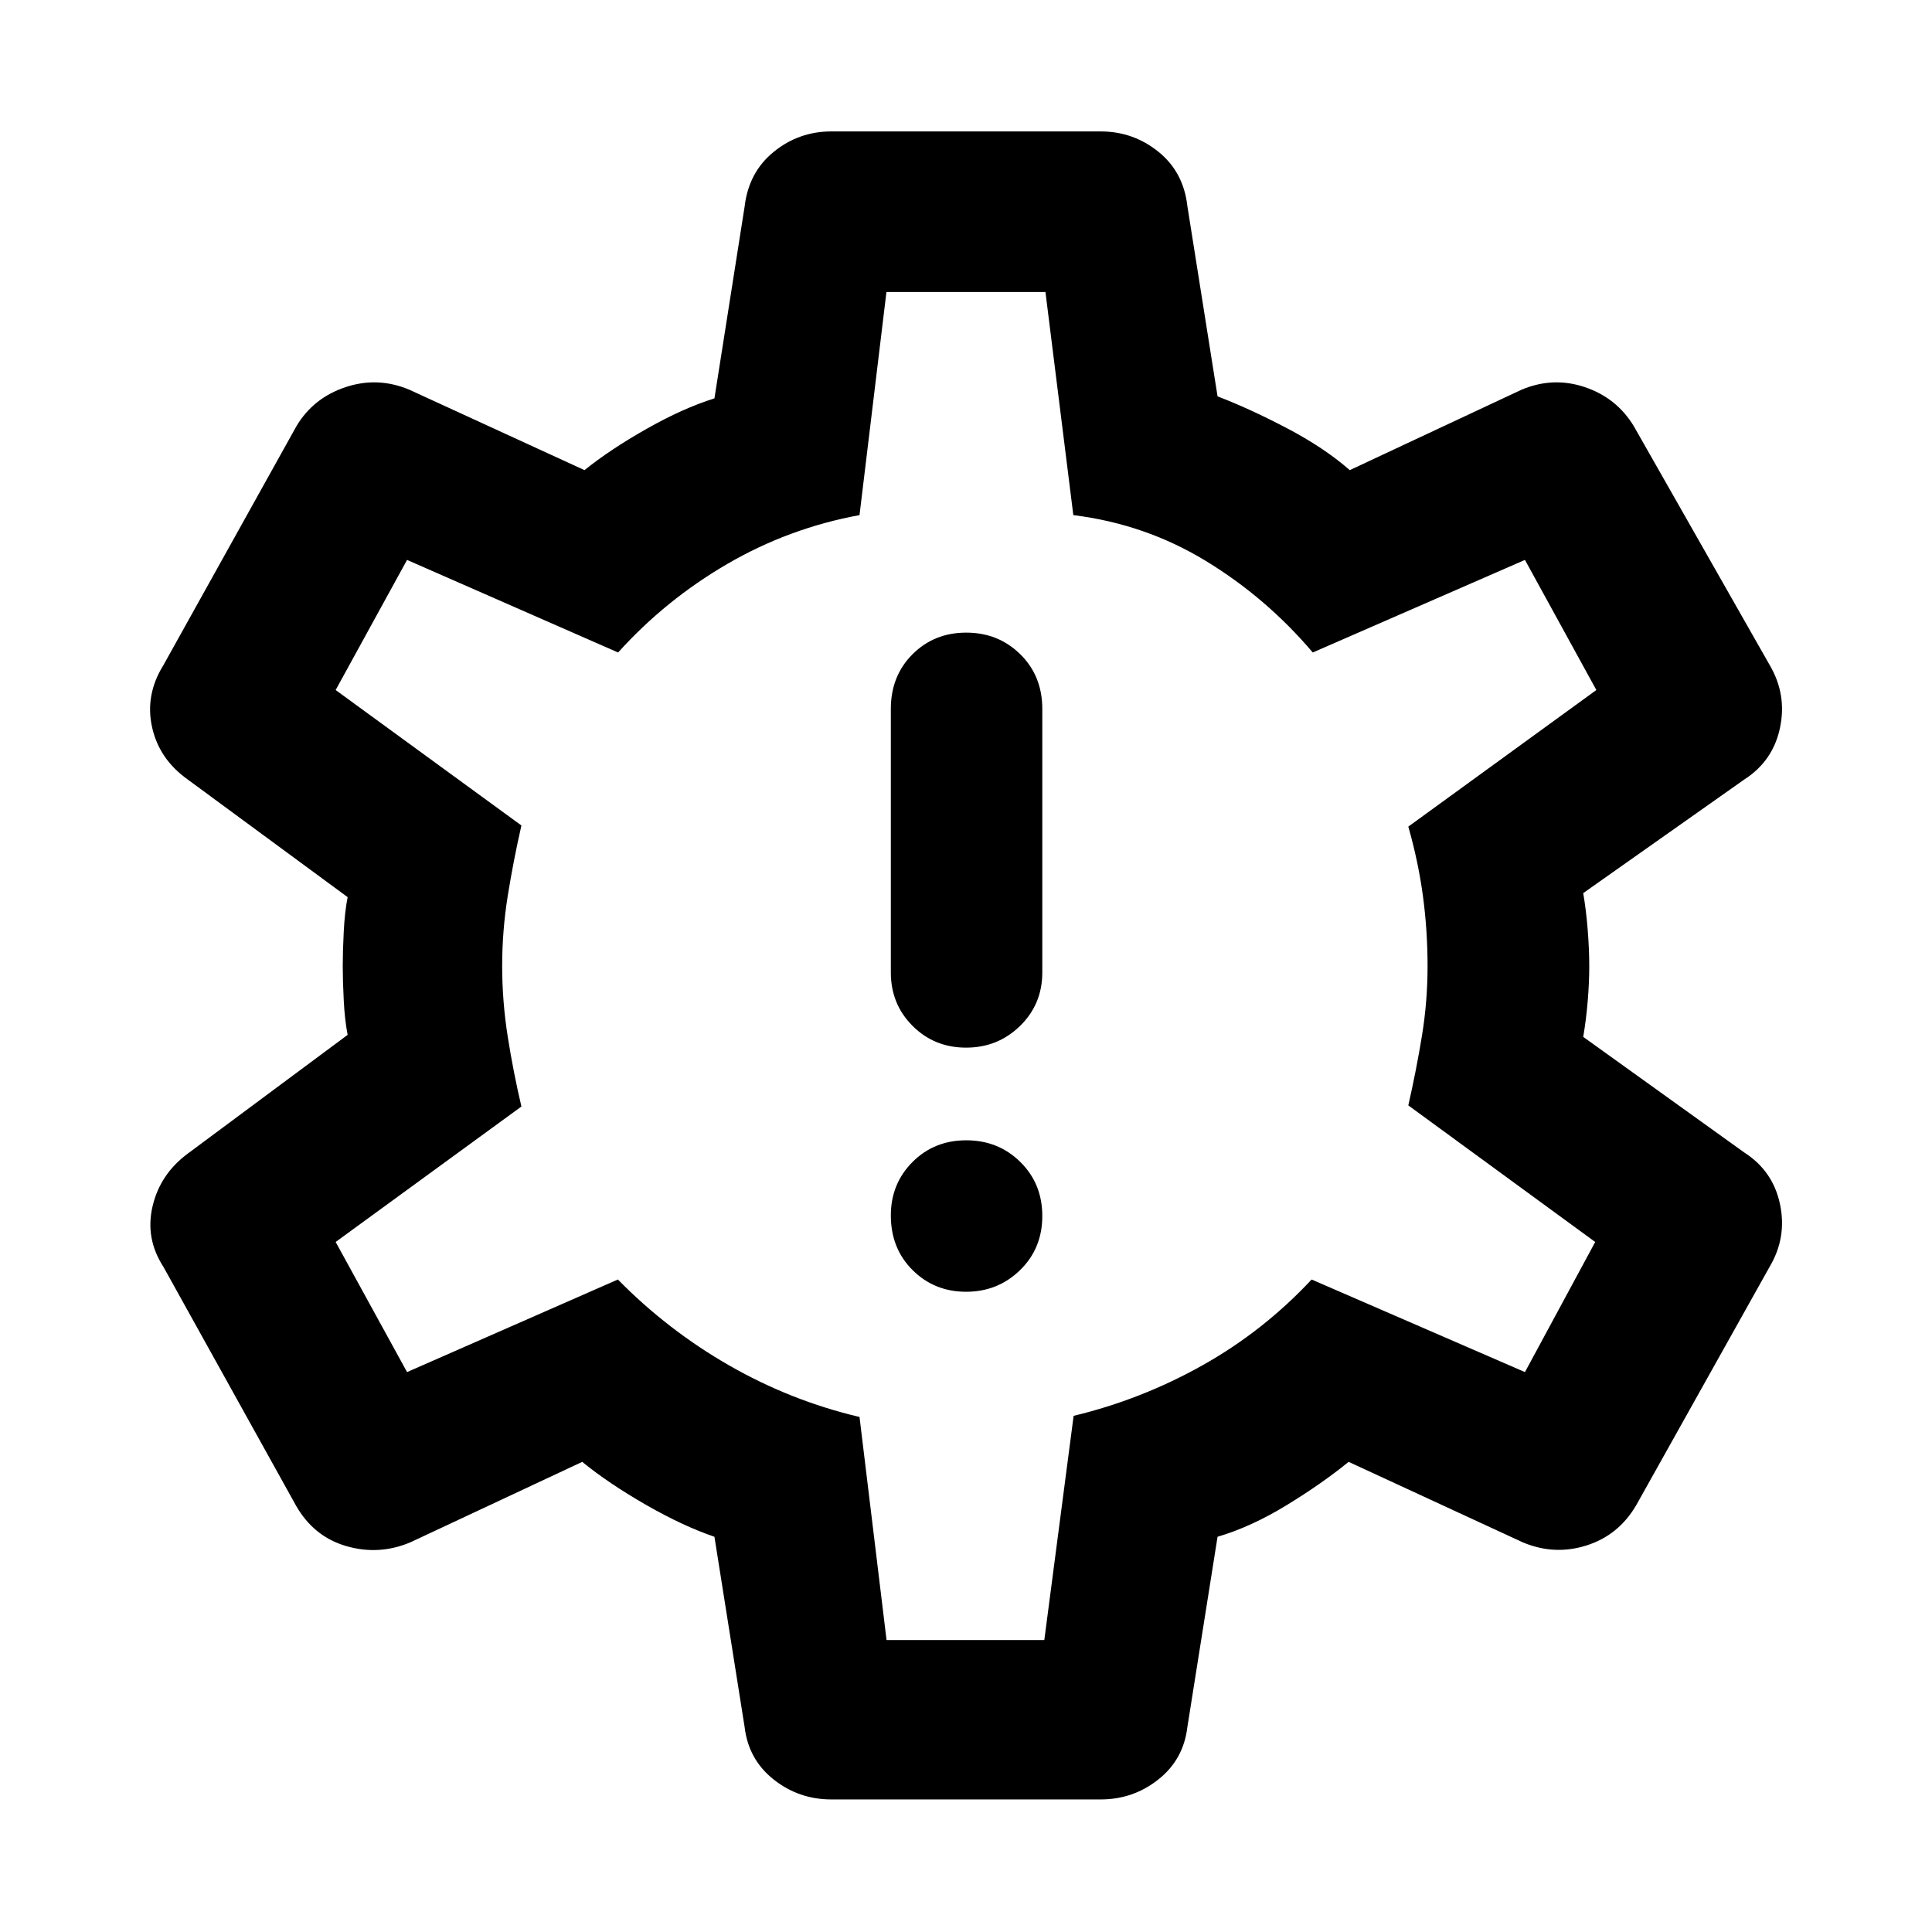 <svg xmlns="http://www.w3.org/2000/svg" width="48" height="48" viewBox="0 -960 960 960"><path d="M480.05-318.13q15.776 0 26.82-10.761 11.043-10.761 11.043-26.87t-10.924-26.869q-10.925-10.761-26.87-10.761t-26.706 10.796q-10.761 10.796-10.761 26.552 0 16.391 10.81 27.152 10.811 10.761 26.588 10.761Zm0-121.305q15.776 0 26.82-10.796 11.043-10.796 11.043-26.552v-130.956q0-16.391-10.924-27.152-10.925-10.761-26.87-10.761t-26.706 10.761q-10.761 10.761-10.761 27.152v130.956q0 15.756 10.81 26.552 10.811 10.796 26.588 10.796ZM413.087-65.869q-16.173 0-28.679-9.92-12.506-9.921-14.409-26.037l-15-94.565q-15.608-5.304-34.065-15.891-18.456-10.587-31.63-21.326l-85.434 40q-15.626 6.565-31.818 1.849-16.191-4.717-24.965-20.11L81.173-330.565q-9.13-14.131-5.348-30.109 3.783-15.978 17.479-26.109l79.434-59q-1.434-7.325-1.934-17.108-.5-9.784-.5-17.109 0-7.325.5-17.109.5-9.783 1.934-17.108l-79.434-58.435q-14.261-10.13-17.761-26.109-3.5-15.978 5.63-30.674L147.3-748.239q8.352-14.023 24.33-19.37 15.979-5.348 31.674 1.217l87.131 40q12.608-10.174 30.782-20.478 18.174-10.304 33.782-15.174l15-95.319q2-17.072 14.478-27.203 12.477-10.13 28.61-10.13h133.826q16.173 0 28.679 10.084 12.506 10.085 14.409 27.003l15 94.565q15.498 5.899 34.227 15.689 18.729 9.789 31.468 20.963l85.434-40q15.696-6.565 31.457-1.217 15.761 5.347 24.259 19.39l67.614 118.873q8.497 14.607 4.997 31.085-3.5 16.479-17.761 25.609l-80 56.435q1.435 8.304 2.218 18.108.782 9.805.782 18.126 0 8.321-.782 17.6-.783 9.279-2.218 17.6l80 57.435q14.261 9.13 17.761 25.609 3.5 16.478-4.992 30.942l-66.552 118.928q-8.774 14.828-24.683 19.827-15.908 4.999-31.534-1.566l-86.566-40q-13.173 10.739-30.847 21.543-17.674 10.805-34.282 15.674l-15 94.565q-1.903 16.116-14.409 26.036-12.506 9.921-28.679 9.921H413.087Zm27.435-79.218h78.391l14.565-111.395q33.565-8.04 63.913-25.04t54.348-42.696l106 46 34.913-64.652-92.87-67.869q4-17.565 6.783-34.631 2.783-17.065 2.783-34.63t-2.283-34.63q-2.283-17.066-7.283-34.631l93.435-67.869-35.478-64.652-105.435 46q-23-27.131-53.104-45.479t-65.873-22.782l-13.849-110.87h-79.011l-13.38 110.87q-35.07 6.434-65.73 24.282-30.661 17.848-54.227 43.979l-104.869-46-35.478 64.652 92.304 67.304q-4 17.565-6.782 34.913-2.783 17.348-2.783 34.913 0 17.565 2.783 35.196 2.782 17.63 6.782 34.63l-92.304 67.304 35.478 64.652 104.767-46q24.668 25.131 55.298 42.696 30.631 17.565 64.761 25.605l13.435 110.83ZM480-480Z"/></svg>